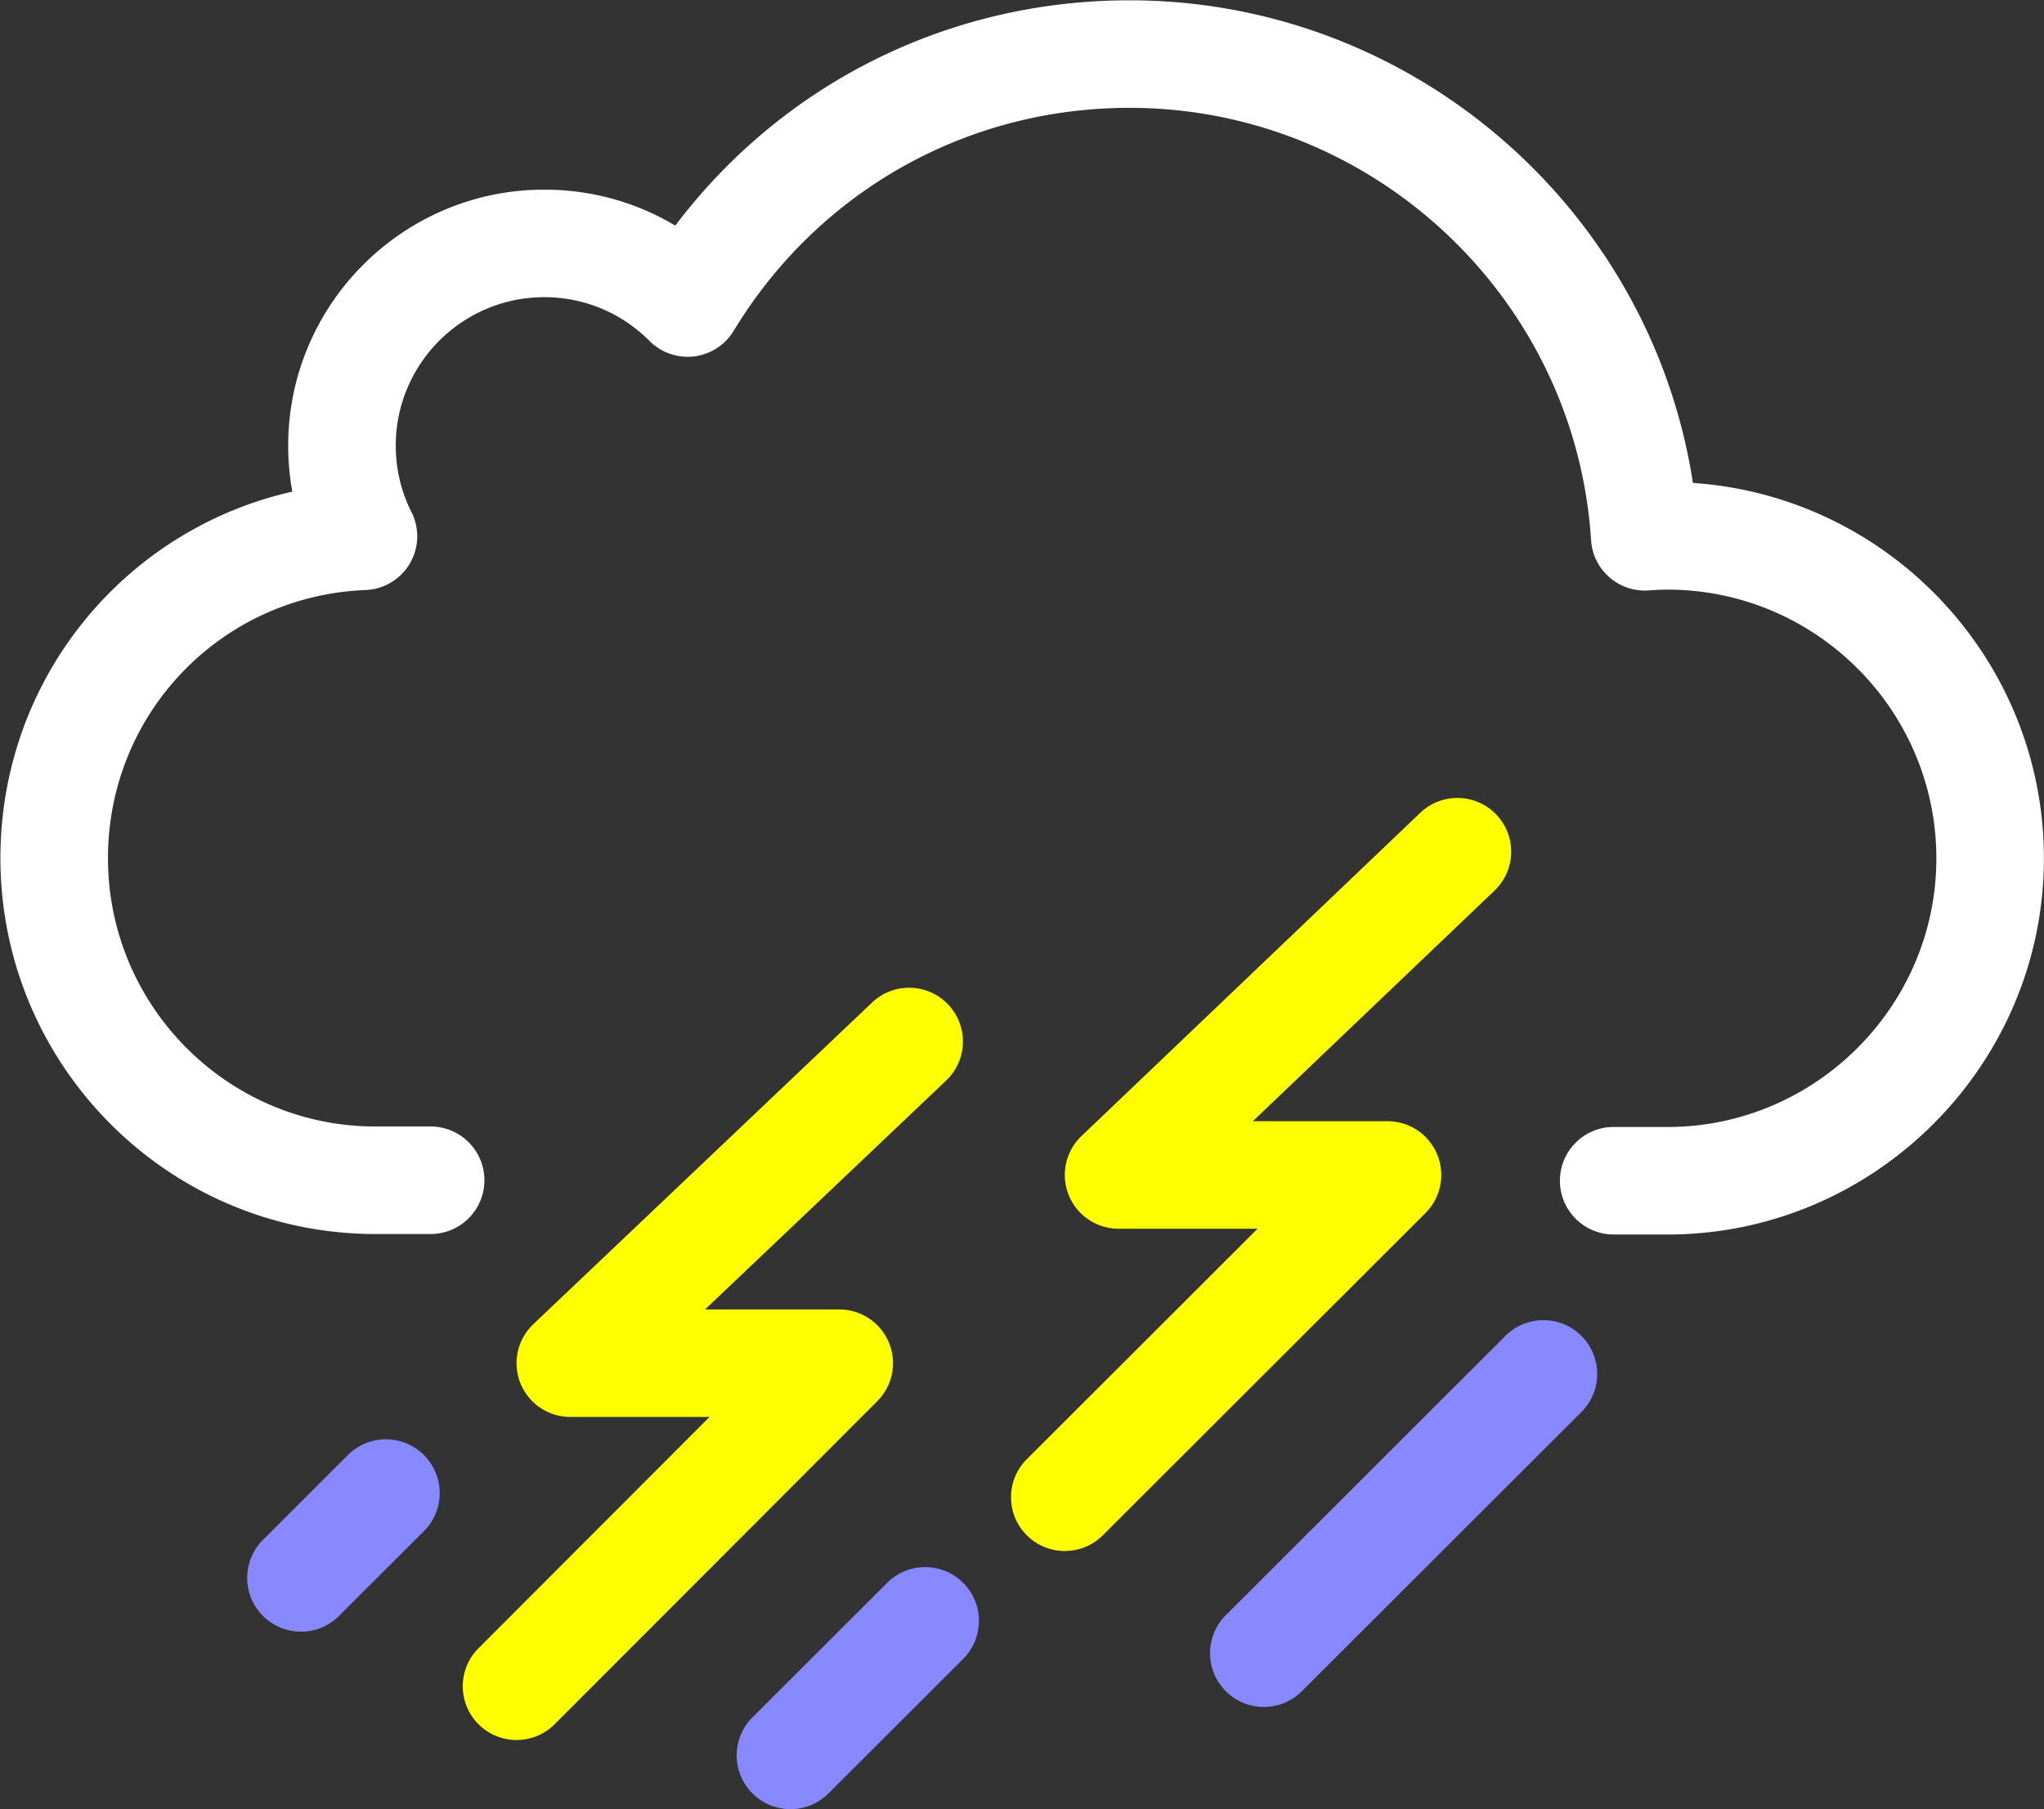<svg width="506.667" height="448.536" xmlns="http://www.w3.org/2000/svg"><rect width="100%" height="100%" fill="#333333" stroke="none"/><defs><clipPath clipPathUnits="userSpaceOnUse" id="a"><path d="M0 3318h3318V0H0z" transform="translate(-715.58 -1553.91)"/></clipPath><clipPath clipPathUnits="userSpaceOnUse" id="b"><path d="M0 3318h3318V0H0z" transform="translate(-501.033 -1459.915)"/></clipPath><clipPath clipPathUnits="userSpaceOnUse" id="c"><path d="M0 3318h3318V0H0z" transform="translate(-602.958 -1495.06)"/></clipPath><clipPath clipPathUnits="userSpaceOnUse" id="d"><path d="M0 3318h3318V0H0z" transform="translate(-551.958 -1447.06)"/></clipPath><clipPath clipPathUnits="userSpaceOnUse" id="e"><path d="M0 3318h3318V0H0z" transform="translate(-460.958 -1480.06)"/></clipPath><clipPath clipPathUnits="userSpaceOnUse" id="f"><path d="M0 3318h3318V0H0z" transform="translate(-639.958 -1466.06)"/></clipPath></defs><path d="m0 0-10.584.004c-5.522.002-9.998 4.48-9.996 10.004.002 5.521 4.479 9.996 10 9.996h.004L-.044 20c27.279.295 49.464 22.693 49.464 49.953 0 27.566-22.437 49.993-50.016 49.993-1.179 0-2.439-.077-3.516-.152a9.999 9.999 0 0 0-10.672 9.336c-2.893 45.097-40.598 80.423-85.84 80.423-30.338 0-57.857-15.511-73.614-41.49a10.003 10.003 0 0 0-7.366-4.744 10.014 10.014 0 0 0-8.274 2.878c-5.222 5.25-12.174 8.141-19.576 8.141-15.225 0-27.611-12.386-27.611-27.611 0-4.344.986-8.507 2.93-12.374a10.002 10.002 0 0 0-8.54-14.484c-26.862-1.06-47.905-22.965-47.905-49.868 0-27.521 22.303-49.91 49.717-49.91h10.283c5.523 0 10-4.478 10-10 0-5.523-4.477-10-10-10h-10.283c-38.442 0-69.717 31.361-69.717 69.91 0 33.277 22.987 61.094 54.279 68.168a47.864 47.864 0 0 0-.764 8.558c0 26.253 21.358 47.611 47.611 47.611 8.721 0 17.078-2.326 24.369-6.687 19.982 26.425 50.814 41.902 84.461 41.902 52.585 0 96.91-38.729 104.778-89.766 36.402-2.449 65.266-32.834 65.266-69.834C69.42 31.757 38.324.376.102.001L0 0" style="fill:#fff;fill-opacity:1;fill-rule:nonzero;stroke:none" transform="matrix(1.333 0 0 -1.333 414.107 306.07)" clip-path="url(#a)"/><path d="M0 0a9.97 9.97 0 0 0-7.066 2.924c-3.908 3.902-3.913 10.234-.01 14.142l42.958 43.019H10a10 10 0 0 0-6.886 17.251l63 59.829c4.005 3.803 10.334 3.642 14.137-.365 3.803-4.004 3.64-10.334-.365-14.137L35.052 80.085H60a10 10 0 0 0 7.076-17.066l-60-60.085A9.971 9.971 0 0 0 0 0" style="fill:#ffff00;fill-opacity:1;fill-rule:nonzero;stroke:none" transform="matrix(1.333 0 0 -1.333 128.045 431.396)" clip-path="url(#b)"/><path d="M0 0a9.97 9.97 0 0 0-7.075 2.933c-3.903 3.907-3.9 10.238.008 14.141l42.908 42.865H10a10.001 10.001 0 0 0-6.904 17.235l63 60.121c3.996 3.812 10.325 3.665 14.138-.331 3.813-3.995 3.665-10.325-.33-14.138L34.963 79.939H60a9.999 9.999 0 0 0 7.067-17.074l-60-59.939A9.968 9.968 0 0 0 0 0" style="fill:#ffff00;fill-opacity:1;fill-rule:nonzero;stroke:none" transform="matrix(1.333 0 0 -1.333 263.945 384.536)" clip-path="url(#c)"/><path d="M0 0a9.97 9.97 0 0 0-7.075 2.933c-3.903 3.907-3.9 10.239.008 14.141l25.042 25.017c3.907 3.903 10.238 3.9 14.142-.007 3.903-3.907 3.9-10.239-.008-14.142L7.067 2.926A9.97 9.97 0 0 0 0 0" style="fill:#8888ff;fill-opacity:1;fill-rule:nonzero;stroke:none" transform="matrix(1.333 0 0 -1.333 195.945 448.536)" clip-path="url(#d)"/><path d="M0 0a9.97 9.97 0 0 0-7.075 2.933c-3.903 3.907-3.9 10.238.008 14.141L8.725 32.851c3.907 3.902 10.238 3.899 14.142-.007 3.903-3.907 3.9-10.239-.008-14.142L7.067 2.926A9.968 9.968 0 0 0 0 0" style="fill:#8888ff;fill-opacity:1;fill-rule:nonzero;stroke:none" transform="matrix(1.333 0 0 -1.333 74.611 404.536)" clip-path="url(#e)"/><path d="M0 0a9.97 9.97 0 0 0-7.075 2.933c-3.903 3.907-3.9 10.238.008 14.141l51.992 51.94c3.907 3.903 10.239 3.9 14.142-.007 3.903-3.907 3.9-10.238-.007-14.142L7.067 2.926A9.97 9.97 0 0 0 0 0" style="fill:#8888ff;fill-opacity:1;fill-rule:nonzero;stroke:none" transform="matrix(1.333 0 0 -1.333 313.278 423.202)" clip-path="url(#f)"/></svg>
